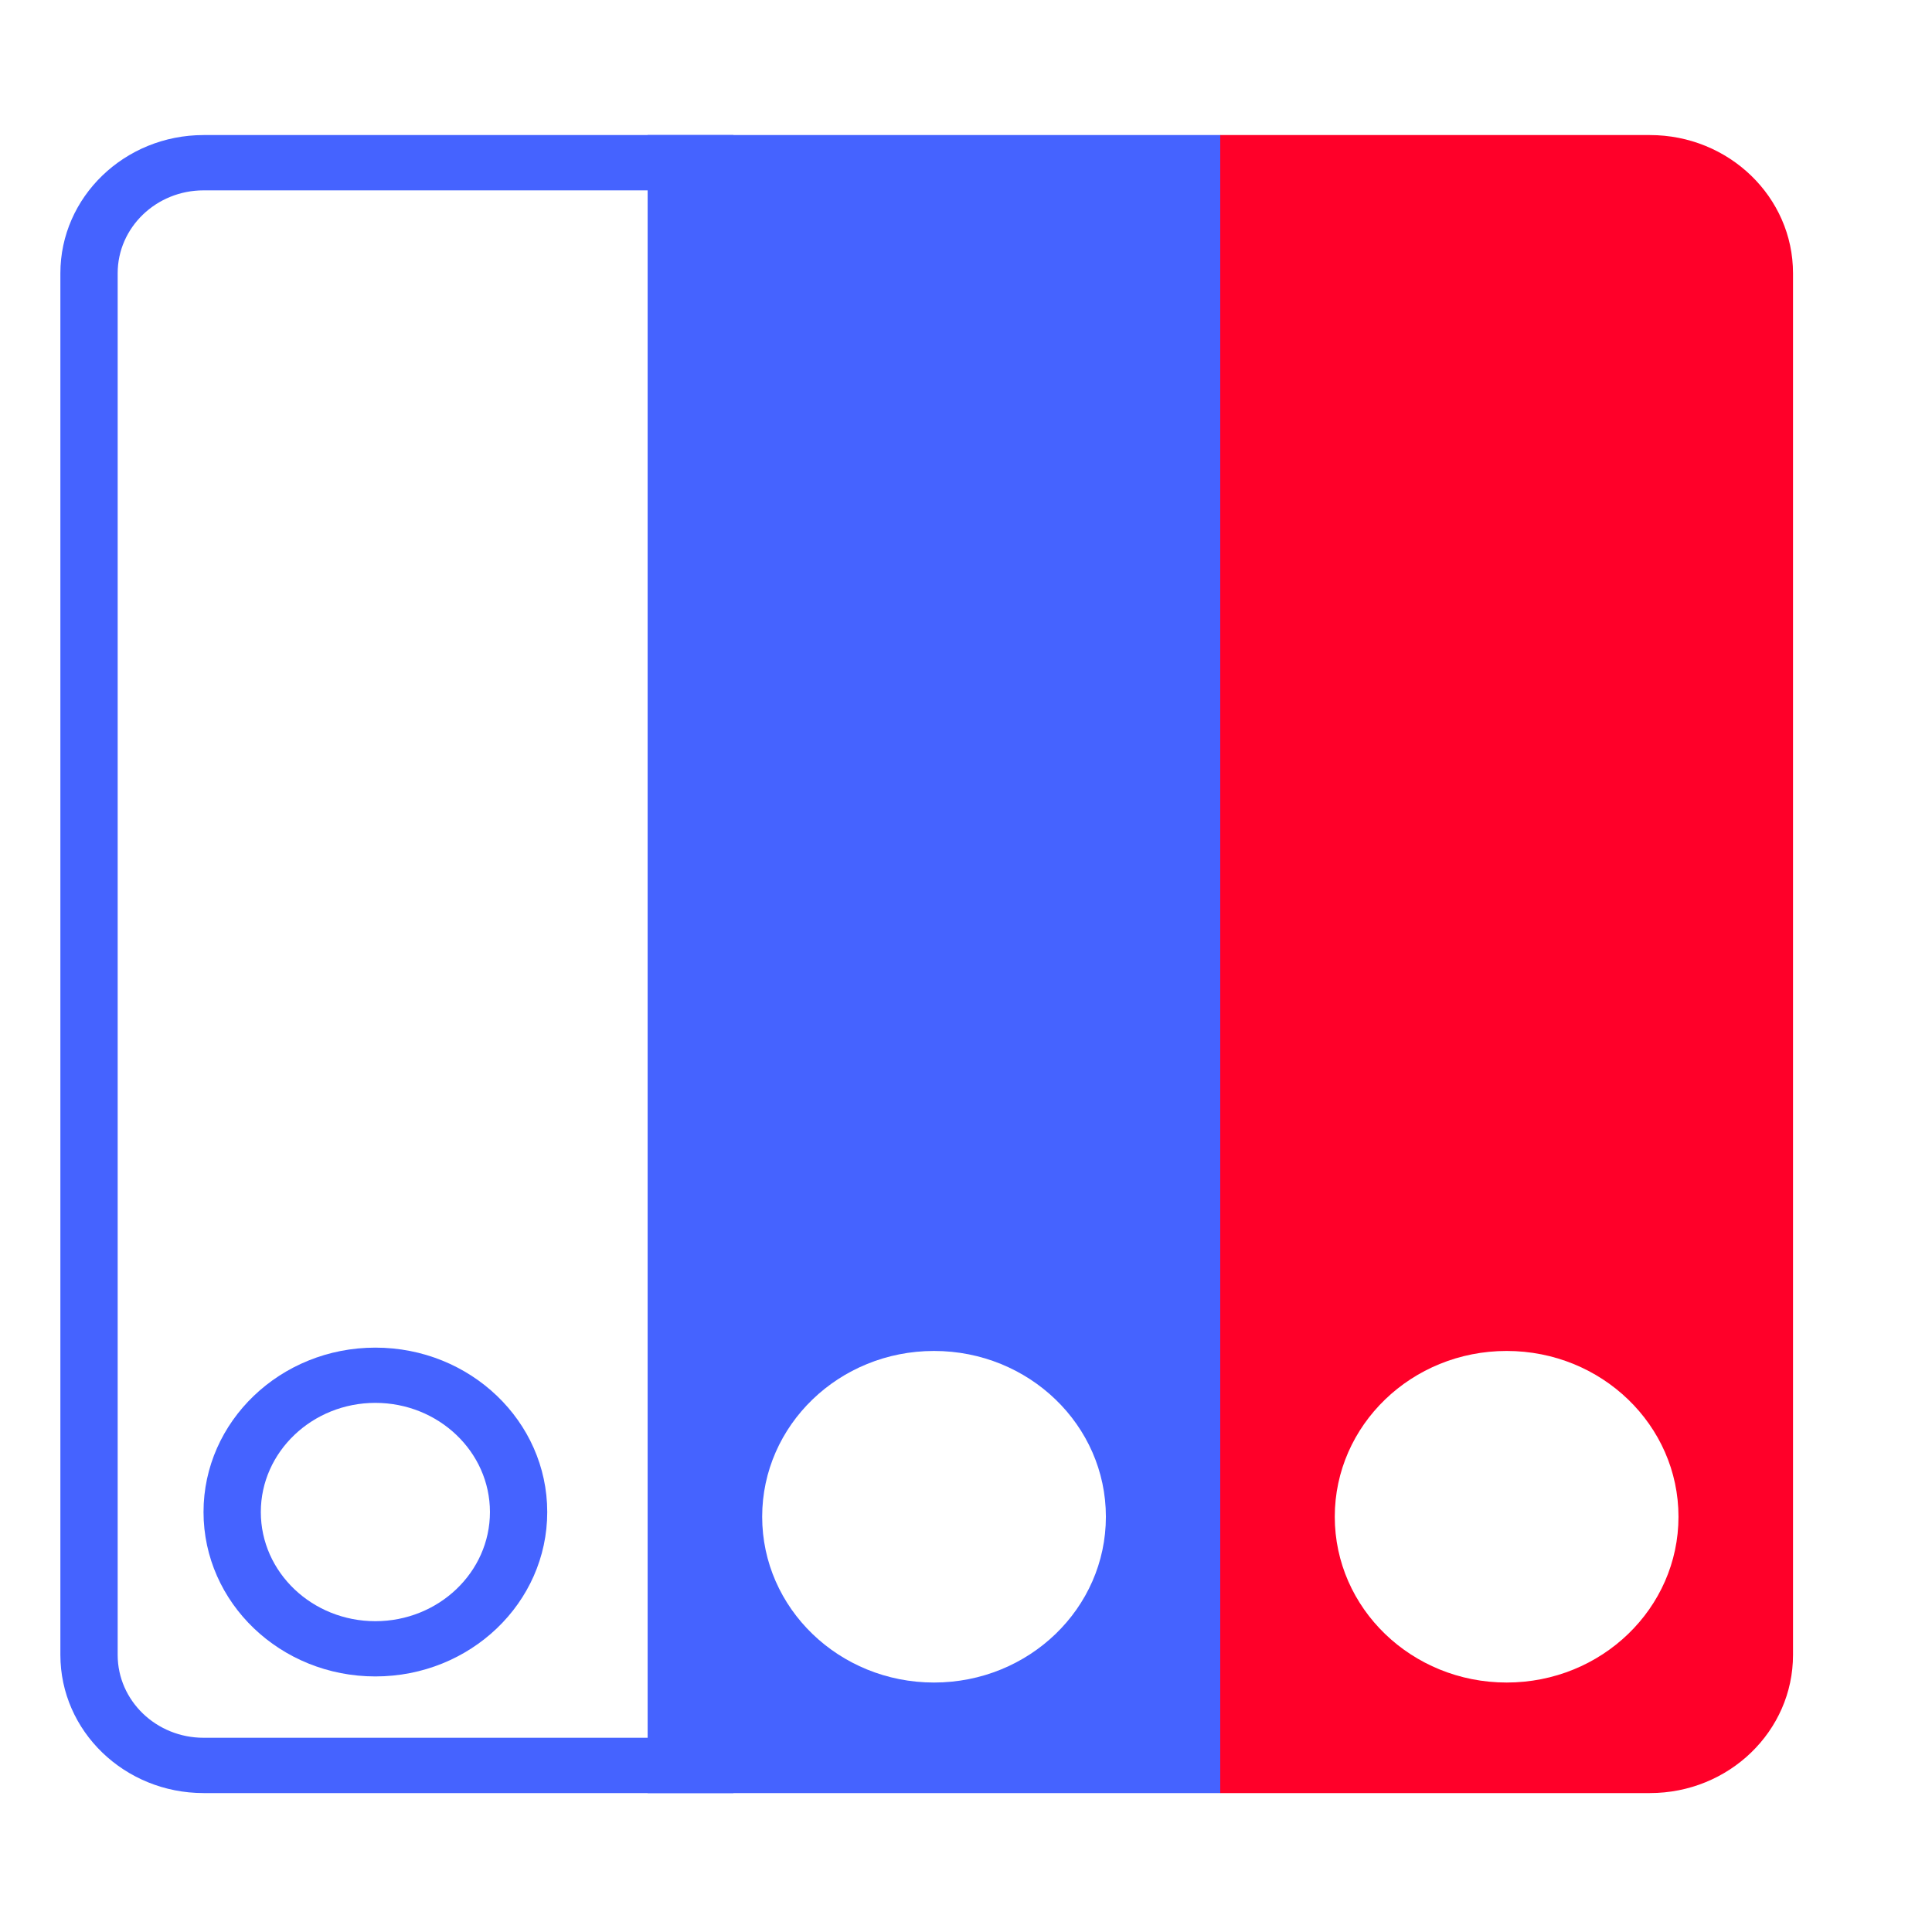 <svg width="32" height="32" viewBox="0 0 32 32" fill="none" xmlns="http://www.w3.org/2000/svg">
<g clip-path="url(#clip0_9604_10474)">
<path d="M6.217 23.236C7.263 23.236 8.115 24.046 8.115 25.044C8.115 26.042 7.263 26.852 6.217 26.852C5.171 26.852 4.32 26.042 4.32 25.044C4.32 24.049 5.171 23.236 6.217 23.236ZM6.217 22.321C4.645 22.321 3.371 23.541 3.371 25.044C3.371 26.548 4.645 27.767 6.217 27.767C7.79 27.767 9.064 26.548 9.064 25.044C9.064 23.541 7.79 22.321 6.217 22.321Z" fill="#4563FF"/>
<path d="M10.727 29.699H20.214V2.237H10.727V29.699ZM15.47 27.868C13.898 27.868 12.624 26.639 12.624 25.122C12.624 23.605 13.898 22.376 15.47 22.376C17.043 22.376 18.317 23.605 18.317 25.122C18.317 26.639 17.043 27.868 15.47 27.868Z" fill="#4563FF"/>
<path d="M27.327 2.237H20.211V29.699H27.327C28.636 29.699 29.698 28.674 29.698 27.41V4.526C29.698 3.263 28.636 2.237 27.327 2.237ZM24.955 27.868C23.382 27.868 22.108 26.639 22.108 25.122C22.108 23.605 23.382 22.376 24.955 22.376C26.527 22.376 27.801 23.605 27.801 25.122C27.801 26.639 26.527 27.868 24.955 27.868Z" fill="#FF0029"/>
<path d="M11.199 3.153V28.783H3.372C2.587 28.783 1.949 28.168 1.949 27.41V4.526C1.949 3.768 2.587 3.153 3.372 3.153H11.199ZM12.148 2.237H3.372C2.063 2.237 1 3.263 1 4.526V27.41C1 28.674 2.063 29.699 3.372 29.699H12.148V2.237Z" fill="#4563FF"/>
</g>
<defs>
<clipPath id="clip0_9604_10474">
<rect width="29" height="27.525" fill="white" transform="translate(1 2.237)"/>
</clipPath>
</defs>
</svg>
